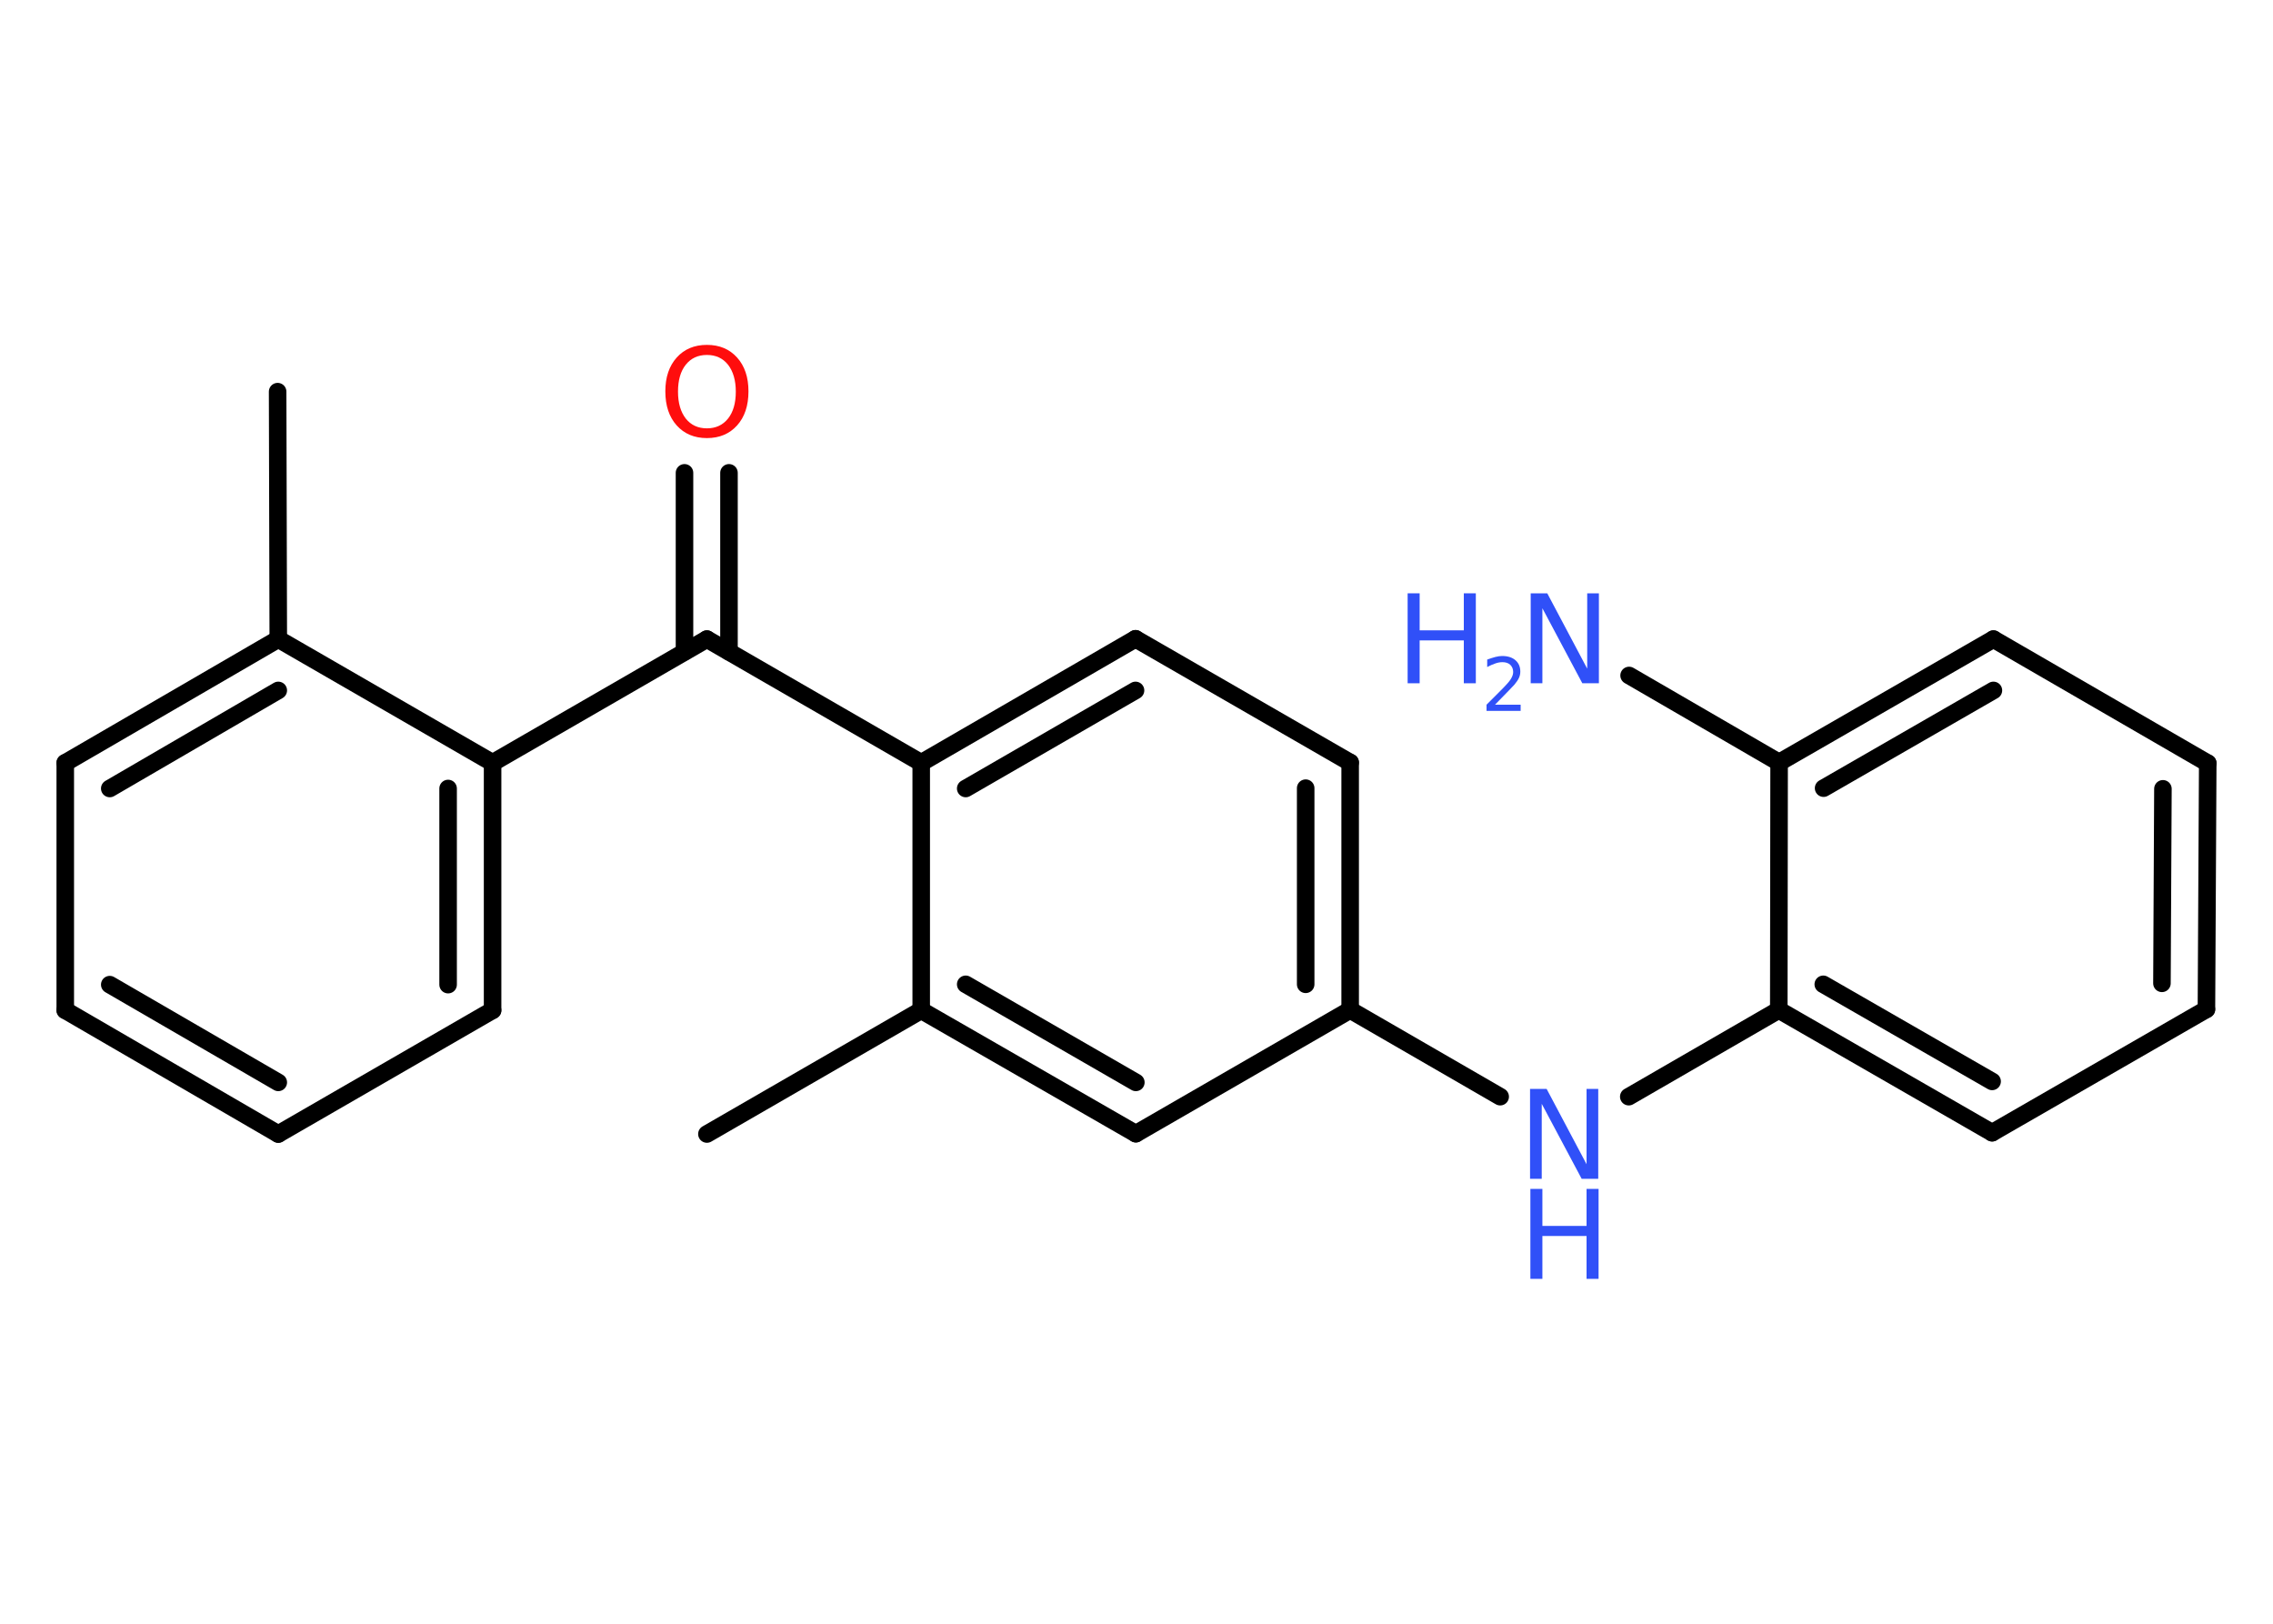 <?xml version='1.0' encoding='UTF-8'?>
<!DOCTYPE svg PUBLIC "-//W3C//DTD SVG 1.1//EN" "http://www.w3.org/Graphics/SVG/1.1/DTD/svg11.dtd">
<svg version='1.2' xmlns='http://www.w3.org/2000/svg' xmlns:xlink='http://www.w3.org/1999/xlink' width='70.0mm' height='50.0mm' viewBox='0 0 70.0 50.0'>
  <desc>Generated by the Chemistry Development Kit (http://github.com/cdk)</desc>
  <g stroke-linecap='round' stroke-linejoin='round' stroke='#000000' stroke-width='.54' fill='#3050F8'>
    <rect x='.0' y='.0' width='70.0' height='50.0' fill='#FFFFFF' stroke='none'/>
    <g id='mol1' class='mol'>
      <line id='mol1bnd1' class='bond' x1='8.55' y1='12.06' x2='8.57' y2='19.68'/>
      <g id='mol1bnd2' class='bond'>
        <line x1='8.57' y1='19.68' x2='2.01' y2='23.49'/>
        <line x1='8.57' y1='21.26' x2='3.38' y2='24.28'/>
      </g>
      <line id='mol1bnd3' class='bond' x1='2.01' y1='23.49' x2='2.01' y2='31.11'/>
      <g id='mol1bnd4' class='bond'>
        <line x1='2.01' y1='31.11' x2='8.57' y2='34.92'/>
        <line x1='3.38' y1='30.32' x2='8.57' y2='33.33'/>
      </g>
      <line id='mol1bnd5' class='bond' x1='8.57' y1='34.92' x2='15.17' y2='31.11'/>
      <g id='mol1bnd6' class='bond'>
        <line x1='15.17' y1='31.11' x2='15.17' y2='23.49'/>
        <line x1='13.8' y1='30.32' x2='13.8' y2='24.28'/>
      </g>
      <line id='mol1bnd7' class='bond' x1='8.57' y1='19.68' x2='15.17' y2='23.49'/>
      <line id='mol1bnd8' class='bond' x1='15.17' y1='23.49' x2='21.77' y2='19.68'/>
      <g id='mol1bnd9' class='bond'>
        <line x1='21.08' y1='20.07' x2='21.08' y2='14.56'/>
        <line x1='22.45' y1='20.07' x2='22.45' y2='14.56'/>
      </g>
      <line id='mol1bnd10' class='bond' x1='21.77' y1='19.68' x2='28.37' y2='23.49'/>
      <g id='mol1bnd11' class='bond'>
        <line x1='34.97' y1='19.67' x2='28.37' y2='23.49'/>
        <line x1='34.97' y1='21.26' x2='29.74' y2='24.28'/>
      </g>
      <line id='mol1bnd12' class='bond' x1='34.97' y1='19.67' x2='41.58' y2='23.48'/>
      <g id='mol1bnd13' class='bond'>
        <line x1='41.58' y1='31.1' x2='41.58' y2='23.48'/>
        <line x1='40.21' y1='30.31' x2='40.21' y2='24.27'/>
      </g>
      <line id='mol1bnd14' class='bond' x1='41.58' y1='31.1' x2='46.2' y2='33.77'/>
      <line id='mol1bnd15' class='bond' x1='50.16' y1='33.77' x2='54.78' y2='31.1'/>
      <g id='mol1bnd16' class='bond'>
        <line x1='54.78' y1='31.1' x2='61.35' y2='34.88'/>
        <line x1='56.15' y1='30.31' x2='61.35' y2='33.3'/>
      </g>
      <line id='mol1bnd17' class='bond' x1='61.35' y1='34.88' x2='67.95' y2='31.08'/>
      <g id='mol1bnd18' class='bond'>
        <line x1='67.95' y1='31.08' x2='67.99' y2='23.5'/>
        <line x1='66.58' y1='30.28' x2='66.61' y2='24.29'/>
      </g>
      <line id='mol1bnd19' class='bond' x1='67.99' y1='23.5' x2='61.39' y2='19.68'/>
      <g id='mol1bnd20' class='bond'>
        <line x1='61.39' y1='19.68' x2='54.79' y2='23.48'/>
        <line x1='61.39' y1='21.26' x2='56.16' y2='24.27'/>
      </g>
      <line id='mol1bnd21' class='bond' x1='54.78' y1='31.1' x2='54.79' y2='23.48'/>
      <line id='mol1bnd22' class='bond' x1='54.79' y1='23.48' x2='50.17' y2='20.8'/>
      <line id='mol1bnd23' class='bond' x1='41.58' y1='31.1' x2='34.98' y2='34.91'/>
      <g id='mol1bnd24' class='bond'>
        <line x1='28.37' y1='31.11' x2='34.98' y2='34.91'/>
        <line x1='29.74' y1='30.31' x2='34.98' y2='33.33'/>
      </g>
      <line id='mol1bnd25' class='bond' x1='28.37' y1='23.49' x2='28.37' y2='31.11'/>
      <line id='mol1bnd26' class='bond' x1='28.37' y1='31.11' x2='21.77' y2='34.92'/>
      <path id='mol1atm9' class='atom' d='M21.77 10.93q-.41 .0 -.65 .3q-.24 .3 -.24 .83q.0 .52 .24 .83q.24 .3 .65 .3q.41 .0 .65 -.3q.24 -.3 .24 -.83q.0 -.52 -.24 -.83q-.24 -.3 -.65 -.3zM21.77 10.62q.58 .0 .93 .39q.35 .39 .35 1.04q.0 .66 -.35 1.05q-.35 .39 -.93 .39q-.58 .0 -.93 -.39q-.35 -.39 -.35 -1.05q.0 -.65 .35 -1.04q.35 -.39 .93 -.39z' stroke='none' fill='#FF0D0D'/>
      <g id='mol1atm14' class='atom'>
        <path d='M47.13 33.53h.5l1.23 2.32v-2.32h.36v2.77h-.51l-1.23 -2.31v2.31h-.36v-2.77z' stroke='none'/>
        <path d='M47.13 36.61h.37v1.14h1.36v-1.14h.37v2.77h-.37v-1.32h-1.36v1.32h-.37v-2.77z' stroke='none'/>
      </g>
      <g id='mol1atm21' class='atom'>
        <path d='M47.15 18.27h.5l1.23 2.32v-2.32h.36v2.77h-.51l-1.23 -2.31v2.31h-.36v-2.77z' stroke='none'/>
        <path d='M43.35 18.27h.37v1.14h1.36v-1.14h.37v2.77h-.37v-1.32h-1.36v1.32h-.37v-2.77z' stroke='none'/>
        <path d='M46.05 21.7h.78v.19h-1.05v-.19q.13 -.13 .35 -.35q.22 -.22 .28 -.29q.11 -.12 .15 -.21q.04 -.08 .04 -.16q.0 -.13 -.09 -.22q-.09 -.08 -.24 -.08q-.11 .0 -.22 .04q-.12 .04 -.25 .11v-.23q.14 -.05 .25 -.08q.12 -.03 .21 -.03q.26 .0 .41 .13q.15 .13 .15 .35q.0 .1 -.04 .19q-.04 .09 -.14 .21q-.03 .03 -.18 .19q-.15 .15 -.42 .43z' stroke='none'/>
      </g>
    </g>
  </g>
</svg>
